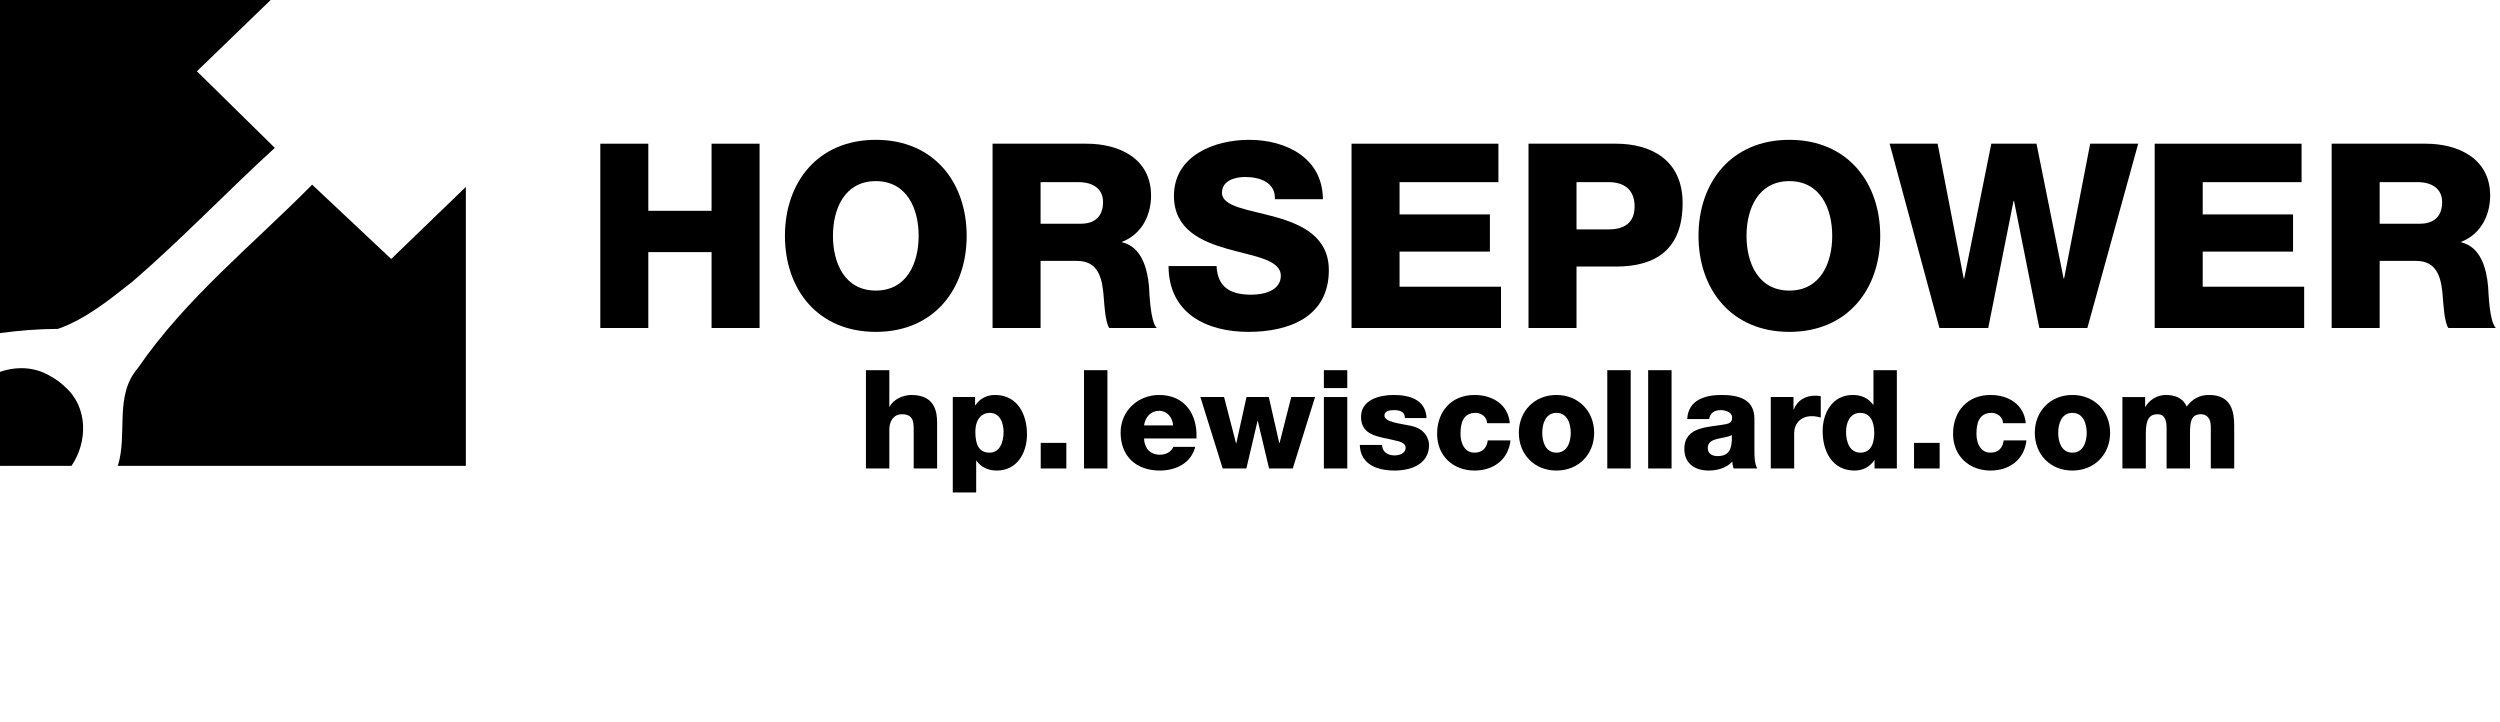 <?xml version="1.0" encoding="UTF-8" standalone="no"?>
<!-- Created with Inkscape (http://www.inkscape.org/) -->

<svg
   xmlns:dc="http://purl.org/dc/elements/1.1/"
   xmlns:cc="http://creativecommons.org/ns#"
   xmlns:rdf="http://www.w3.org/1999/02/22-rdf-syntax-ns#"
   xmlns:svg="http://www.w3.org/2000/svg"
   xmlns="http://www.w3.org/2000/svg"
   xmlns:sodipodi="http://sodipodi.sourceforge.net/DTD/sodipodi-0.dtd"
   xmlns:inkscape="http://www.inkscape.org/namespaces/inkscape"
   version="1.1"
   width="2905.425"
   height="839.498"
   id="svg2997"
   inkscape:version="0.48.4 r9939"
   sodipodi:docname="logo-url.svg">
  <sodipodi:namedview
     pagecolor="#ffffff"
     bordercolor="#666666"
     borderopacity="1"
     objecttolerance="10"
     gridtolerance="10"
     guidetolerance="10"
     inkscape:pageopacity="0"
     inkscape:pageshadow="2"
     inkscape:window-width="1920"
     inkscape:window-height="1055"
     id="namedview3003"
     showgrid="false"
     fit-margin-top="0"
     fit-margin-left="0"
     fit-margin-right="0"
     fit-margin-bottom="0"
     inkscape:zoom="0.42468882"
     inkscape:cx="1578.2405"
     inkscape:cy="133.64137"
     inkscape:window-x="0"
     inkscape:window-y="0"
     inkscape:window-maximized="1"
     inkscape:current-layer="svg2997" />
  <defs
     id="defs3014" />
  <g
     transform="translate(-71.438,-201.087)"
     id="layer1">
    <path
       d="m 71.438,201.087 0,387.094 c 22.22,-2.96 44.565,-4.788 67.375,-4.875 32.599,-11.49 59.938,-34.006 86.656,-55 57.377,-49.476 109.451,-104.355 165.344,-155.375 -30.177,-29.681 -60.354,-59.351 -90.531,-89.031 28.574,-27.605 57.145,-55.207 85.719,-82.812 l -314.562,0 z m 362.75,214.625 c -68.815,69.695 -146.949,132.072 -202.406,213.031 -27.998,32.231 -11.624,76.492 -23.438,113.781 l 404.5,0 0,-324.219 c -28.906,27.933 -57.814,55.846 -86.75,83.75 -30.64,-28.788 -61.267,-57.555 -91.906,-86.344 z m -338.656,213.25 c -8.168,0.082 -16.322,1.589 -24.094,4.281 l 0,109.281 83.062,0 c 18.994,-27.896 19.469,-68.497 -7.781,-92.094 -4.808,-4.706 -10.338,-8.715 -16.312,-11.938 -10.888,-6.703 -22.9,-9.652 -34.875,-9.531 z"
       id="rect2985"
       style="fill:#000000;fill-opacity:1;stroke-width:6"
       inkscape:connector-curvature="0" />
    <g
       id="text3782"
       style="font-size:300px;font-style:normal;font-variant:normal;font-weight:bold;font-stretch:normal;line-height:125%;letter-spacing:0px;word-spacing:0px;fill:#000000;fill-opacity:1;stroke:none;font-family:Helvetica Neue;-inkscape-font-specification:Helvetica Neue Bold">
      <path
         d="m 769.098,582.285 55.8,0 0,-88.2 73.5,0 0,88.2 55.8,0 0,-214.2 -55.8,0 0,78 -73.5,0 0,-78 -55.8,0 0,214.2"
         id="path3022"
         style="font-family:Helvetica Neue;-inkscape-font-specification:Helvetica Neue Bold"
         inkscape:connector-curvature="0" />
      <path
         d="m 983.668,475.185 c 0,62.1 38.1,111.6 105.6,111.6 67.5,0 105.6,-49.5 105.6,-111.6 0,-62.1 -38.1,-111.6 -105.6,-111.6 -67.5,0 -105.6,49.5 -105.6,111.6 m 55.8,0 c 0,-31.8 13.8,-63.6 49.8,-63.6 36,0 49.8,31.8 49.8,63.6 0,31.8 -13.8,63.6 -49.8,63.6 -36,0 -49.8,-31.8 -49.8,-63.6"
         id="path3024"
         style="font-family:Helvetica Neue;-inkscape-font-specification:Helvetica Neue Bold"
         inkscape:connector-curvature="0" />
      <path
         d="m 1224.971,582.285 55.8,0 0,-78 42.3,0 c 26.1,0 29.7,22.2 31.2,43.8 0.6,6 1.5,27 6.3,34.2 l 55.2,0 c -7.5,-7.8 -8.4,-39.3 -9,-48.3 -1.8,-20.4 -8.4,-45.9 -31.2,-51.3 l 0,-0.6 c 22.5,-8.7 33.6,-30.6 33.6,-53.7 0,-43.2 -37.2,-60.3 -75,-60.3 l -109.2,0 0,214.2 m 55.8,-169.5 44.4,0 c 15.6,0 28.2,7.2 28.2,23.1 0,16.2 -9,25.2 -25.8,25.2 l -46.8,0 0,-48.3"
         id="path3026"
         style="font-family:Helvetica Neue;-inkscape-font-specification:Helvetica Neue Bold"
         inkscape:connector-curvature="0" />
      <path
         d="m 1429.468,510.285 c 0.3,54.9 43.8,76.5 93,76.5 47.1,0 93.3,-17.4 93.3,-71.7 0,-38.7 -31.2,-53.1 -62.1,-61.8 -31.2,-8.7 -62.1,-11.7 -62.1,-28.2 0,-14.1 15,-18.3 27,-18.3 17.1,0 35.4,6.3 34.5,25.8 l 55.8,0 c -0.3,-48.3 -43.2,-69 -85.8,-69 -40.2,0 -87.3,18.3 -87.3,65.1 0,39.3 32.1,53.1 62.7,61.8 30.9,8.7 61.5,12.3 61.5,31.2 0,15.9 -17.4,21.9 -34.2,21.9 -23.7,0 -39.3,-8.1 -40.5,-33.3 l -55.8,0"
         id="path3028"
         style="font-family:Helvetica Neue;-inkscape-font-specification:Helvetica Neue Bold"
         inkscape:connector-curvature="0" />
      <path
         d="m 1642.159,582.285 173.7,0 0,-48 -117.9,0 0,-40.8 105,0 0,-43.2 -105,0 0,-37.5 114.9,0 0,-44.7 -170.7,0 0,214.2"
         id="path3030"
         style="font-family:Helvetica Neue;-inkscape-font-specification:Helvetica Neue Bold"
         inkscape:connector-curvature="0" />
      <path
         d="m 1847.823,582.285 55.8,0 0,-71.4 45.9,0 c 47.1,0 77.4,-20.7 77.4,-73.8 0,-50.7 -37.5,-69 -77.4,-69 l -101.7,0 0,214.2 m 55.8,-169.5 37.5,0 c 17.1,0 30,8.1 30,28.2 0,19.5 -12.6,26.7 -30,26.7 l -37.5,0 0,-54.9"
         id="path3032"
         style="font-family:Helvetica Neue;-inkscape-font-specification:Helvetica Neue Bold"
         inkscape:connector-curvature="0" />
      <path
         d="m 2045.387,475.185 c 0,62.1 38.1,111.6 105.6,111.6 67.5,0 105.6,-49.5 105.6,-111.6 0,-62.1 -38.1,-111.6 -105.6,-111.6 -67.5,0 -105.6,49.5 -105.6,111.6 m 55.8,0 c 0,-31.8 13.8,-63.6 49.8,-63.6 36,0 49.8,31.8 49.8,63.6 0,31.8 -13.8,63.6 -49.8,63.6 -36,0 -49.8,-31.8 -49.8,-63.6"
         id="path3034"
         style="font-family:Helvetica Neue;-inkscape-font-specification:Helvetica Neue Bold"
         inkscape:connector-curvature="0" />
      <path
         d="m 2556.39,368.085 -55.8,0 -30.3,156.6 -0.6,0 -31.5,-156.6 -52.5,0 -31.5,156.6 -0.6,0 -30.3,-156.6 -55.8,0 57.9,214.2 56.7,0 29.4,-147.6 0.6,0 29.4,147.6 55.8,0 59.1,-214.2"
         id="path3036"
         style="font-family:Helvetica Neue;-inkscape-font-specification:Helvetica Neue Bold"
         inkscape:connector-curvature="0" />
      <path
         d="m 2575.557,582.285 173.7,0 0,-48 -117.9,0 0,-40.8 105,0 0,-43.2 -105,0 0,-37.5 114.9,0 0,-44.7 -170.7,0 0,214.2"
         id="path3038"
         style="font-family:Helvetica Neue;-inkscape-font-specification:Helvetica Neue Bold"
         inkscape:connector-curvature="0" />
      <path
         d="m 2781.221,582.285 55.8,0 0,-78 42.3,0 c 26.1,0 29.7,22.2 31.2,43.8 0.6,6 1.5,27 6.3,34.2 l 55.2,0 c -7.5,-7.8 -8.4,-39.3 -9,-48.3 -1.8,-20.4 -8.4,-45.9 -31.2,-51.3 l 0,-0.6 c 22.5,-8.7 33.6,-30.6 33.6,-53.7 0,-43.2 -37.2,-60.3 -75,-60.3 l -109.2,0 0,214.2 m 55.8,-169.5 44.4,0 c 15.6,0 28.2,7.2 28.2,23.1 0,16.2 -9,25.2 -25.8,25.2 l -46.8,0 0,-48.3"
         id="path3040"
         style="font-family:Helvetica Neue;-inkscape-font-specification:Helvetica Neue Bold"
         inkscape:connector-curvature="0" />
    </g>
  </g>
  <g
     style="font-size:160px;font-style:normal;font-variant:normal;font-weight:bold;font-stretch:normal;line-height:125%;letter-spacing:0px;word-spacing:0px;fill:#000000;fill-opacity:1;stroke:none;font-family:Helvetica Neue;-inkscape-font-specification:Sans Bold"
     id="text3005">
    <path
       d="m 1006.352,544.46 27.2,0 0,-45.28 c 0,-9.12 4.48,-17.76 14.72,-17.76 14.88,0 13.6,11.52 13.6,22.88 l 0,40.16 27.2,0 0,-53.28 c 0,-12 -2.24,-32.16 -29.92,-32.16 -9.92,0 -21.12,5.28 -25.28,13.76 l -0.32,0 0,-42.56 -27.2,0 0,114.24"
       style=""
       id="path3106" />
    <path
       d="m 1150.17,479.82 c 12,0 16.16,11.68 16.16,22.24 0,11.36 -4.16,24 -16.32,24 -12.32,0 -16.48,-9.44 -16.48,-24 0,-17.12 9.28,-22.24 16.64,-22.24 m -42.88,92.48 27.2,0 0,-36.8 0.32,0 c 5.6,7.52 13.44,11.36 23.68,11.36 23.52,0 35.04,-20.48 35.04,-42.08 0,-23.36 -11.04,-45.76 -37.12,-45.76 -9.6,0 -17.6,4.16 -22.88,12 l -0.32,0 0,-9.6 -25.92,0 0,110.88"
       style=""
       id="path3108" />
    <path
       d="m 1209.507,544.46 29.76,0 0,-29.76 -29.76,0 0,29.76"
       style=""
       id="path3110" />
    <path
       d="m 1259.812,544.46 27.2,0 0,-114.24 -27.2,0 0,114.24"
       style=""
       id="path3112" />
    <path
       d="m 1329.553,494.38 c 1.6,-10.08 8,-16.96 17.6,-16.96 9.12,0 15.68,7.68 16.16,16.96 l -33.76,0 m 60.96,15.2 c 1.28,-28.16 -13.6,-50.56 -43.36,-50.56 -24.48,0 -44.8,18.24 -44.8,43.68 0,27.84 18.4,44.16 45.44,44.16 18.56,0 36.32,-8.32 41.28,-27.52 l -25.44,0 c -2.56,6.08 -8.96,9.12 -15.52,9.12 -11.52,0 -18.08,-7.52 -18.56,-18.88 l 60.96,0"
       style=""
       id="path3114" />
    <path
       d="m 1528.325,461.42 -27.68,0 -13.6,53.6 -0.32,0 -12.16,-53.6 -25.92,0 -11.84,53.76 -0.32,0 -13.92,-53.76 -27.52,0 25.92,83.04 27.52,0 12.96,-55.2 0.32,0 13.12,55.2 27.52,0 25.92,-83.04"
       style=""
       id="path3116" />
    <path
       d="m 1538.562,544.46 27.2,0 0,-83.04 -27.2,0 0,83.04 m 27.2,-114.24 -27.2,0 0,20.8 27.2,0 0,-20.8"
       style=""
       id="path3118" />
    <path
       d="m 1580.303,517.1 c 0.8,23.2 20.96,29.76 40.64,29.76 18.72,0 39.84,-7.36 39.84,-29.6 0,-6.88 -4.32,-19.04 -21.12,-22.4 -12.48,-2.72 -30.72,-4.16 -30.72,-12 0,-5.76 7.2,-6.24 11.68,-6.24 3.36,0 6.4,0.64 8.64,2.08 2.24,1.44 3.52,3.68 3.52,7.2 l 25.12,0 c -0.96,-21.6 -20,-26.88 -38.24,-26.88 -16.32,0 -37.92,5.44 -37.92,25.44 0,22.4 21.44,22.88 38.56,27.2 4.8,1.12 13.28,2.4 13.28,8.8 0,6.56 -7.52,8.8 -12.8,8.8 -3.84,0 -7.52,-0.96 -10.08,-2.88 -2.72,-2.08 -4.48,-5.12 -4.48,-9.28 l -25.92,0"
       style=""
       id="path3120" />
    <path
       d="m 1754.645,491.82 c -1.92,-21.92 -20.32,-32.8 -40.96,-32.8 -26.72,0 -43.52,18.88 -43.52,45.28 0,25.44 18.56,42.56 43.52,42.56 22.08,0 39.36,-12.8 41.76,-35.04 l -26.4,0 c -1.28,8.8 -6.08,14.24 -15.52,14.24 -11.52,0 -16.16,-11.04 -16.16,-21.76 0,-11.52 2.4,-24.48 17.6,-24.48 6.88,0 13.12,4.96 13.28,12 l 26.4,0"
       style=""
       id="path3122" />
    <path
       d="m 1792.365,503.02 c 0,-10.56 3.84,-23.2 16.48,-23.2 12.64,0 16.64,12.64 16.64,23.2 0,10.56 -4,23.04 -16.64,23.04 -12.64,0 -16.48,-12.48 -16.48,-23.04 m -27.2,0 c 0,24.96 17.92,43.84 43.68,43.84 25.76,0 43.84,-18.88 43.84,-43.84 0,-24.96 -18.08,-44 -43.84,-44 -25.76,0 -43.68,19.04 -43.68,44"
       style=""
       id="path3124" />
    <path
       d="m 1867.938,544.46 27.2,0 0,-114.24 -27.2,0 0,114.24"
       style=""
       id="path3126" />
    <path
       d="m 1915.438,544.46 27.2,0 0,-114.24 -27.2,0 0,114.24"
       style=""
       id="path3128" />
    <path
       d="m 1984.697,520.62 c 0,-6.56 5.12,-9.12 11.2,-10.56 5.92,-1.6 12.96,-2.08 16.8,-4.48 0.64,17.12 -3.68,24.48 -16.64,24.48 -6.08,0 -11.36,-2.72 -11.36,-9.44 m 1.6,-33.6 c 1.28,-7.04 6.08,-10.4 13.6,-10.4 5.6,0 13.12,2.4 13.12,8.64 0,5.12 -2.56,6.72 -7.2,7.68 -18.88,3.84 -48.32,1.76 -48.32,28.8 0,17.12 12.48,25.12 28.32,25.12 9.92,0 20.32,-2.88 27.36,-10.24 0.32,2.72 0.64,5.28 1.6,7.84 l 27.36,0 c -3.2,-6.56 -3.2,-14.24 -3.2,-21.28 l 0,-36.32 c 0,-23.52 -19.04,-27.84 -38.72,-27.84 -9.44,0 -19.04,1.6 -26.4,5.76 -7.36,4.32 -12.48,11.36 -12.96,22.24 l 25.44,0"
       style=""
       id="path3130" />
    <path
       d="m 2057.938,544.46 27.2,0 0,-41.12 c 0,-10.4 7.04,-19.68 20.48,-19.68 3.68,0 6.88,0.64 10.4,1.6 l 0,-24.8 c -2.08,-0.48 -4.32,-0.64 -6.4,-0.64 -11.68,0 -20.96,5.6 -24.96,16.16 l -0.32,0 0,-14.56 -26.4,0 0,83.04"
       style=""
       id="path3132" />
    <path
       d="m 2162.063,479.82 c 11.84,0 16.16,11.04 16.16,23.04 0,10.56 -2.88,23.2 -16.16,23.2 -12.48,0 -16.64,-12.64 -16.64,-24 0,-10.56 4.16,-22.24 16.64,-22.24 m 42.4,-49.6 -27.2,0 0,40.16 -0.32,0 c -5.6,-7.52 -13.44,-11.36 -23.68,-11.36 -23.52,0 -35.04,20.48 -35.04,42.08 0,23.36 11.04,45.76 37.12,45.76 9.6,0 17.6,-4.16 22.88,-12 l 0.32,0 0,9.6 25.92,0 0,-114.24"
       style=""
       id="path3134" />
    <path
       d="m 2224.44,544.46 29.76,0 0,-29.76 -29.76,0 0,29.76"
       style=""
       id="path3136" />
    <path
       d="m 2354.265,491.82 c -1.92,-21.92 -20.32,-32.8 -40.96,-32.8 -26.72,0 -43.52,18.88 -43.52,45.28 0,25.44 18.56,42.56 43.52,42.56 22.08,0 39.36,-12.8 41.76,-35.04 l -26.4,0 c -1.28,8.8 -6.08,14.24 -15.52,14.24 -11.52,0 -16.16,-11.04 -16.16,-21.76 0,-11.52 2.4,-24.48 17.6,-24.48 6.88,0 13.12,4.96 13.28,12 l 26.4,0"
       style=""
       id="path3138" />
    <path
       d="m 2391.985,503.02 c 0,-10.56 3.84,-23.2 16.48,-23.2 12.64,0 16.64,12.64 16.64,23.2 0,10.56 -4,23.04 -16.64,23.04 -12.64,0 -16.48,-12.48 -16.48,-23.04 m -27.2,0 c 0,24.96 17.92,43.84 43.68,43.84 25.76,0 43.84,-18.88 43.84,-43.84 0,-24.96 -18.08,-44 -43.84,-44 -25.76,0 -43.68,19.04 -43.68,44"
       style=""
       id="path3140" />
    <path
       d="m 2466.598,544.46 27.2,0 0,-40.48 c 0,-16.96 4.16,-22.56 13.92,-22.56 7.36,0 10.24,6.08 10.24,15.84 l 0,47.2 27.2,0 0,-40.64 c 0,-13.44 1.12,-22.4 12.8,-22.4 7.04,0 11.36,5.28 11.36,14.24 l 0,48.8 27.2,0 0,-49.6 c 0,-15.84 -2.88,-35.84 -29.28,-35.84 -11.2,0 -19.36,4.64 -25.92,13.44 -4.48,-10.08 -13.76,-13.44 -24.16,-13.44 -10.08,0 -18.88,5.44 -23.84,13.76 l -0.32,0 0,-11.36 -26.4,0 0,83.04"
       style=""
       id="path3142" />
  </g>
</svg>
